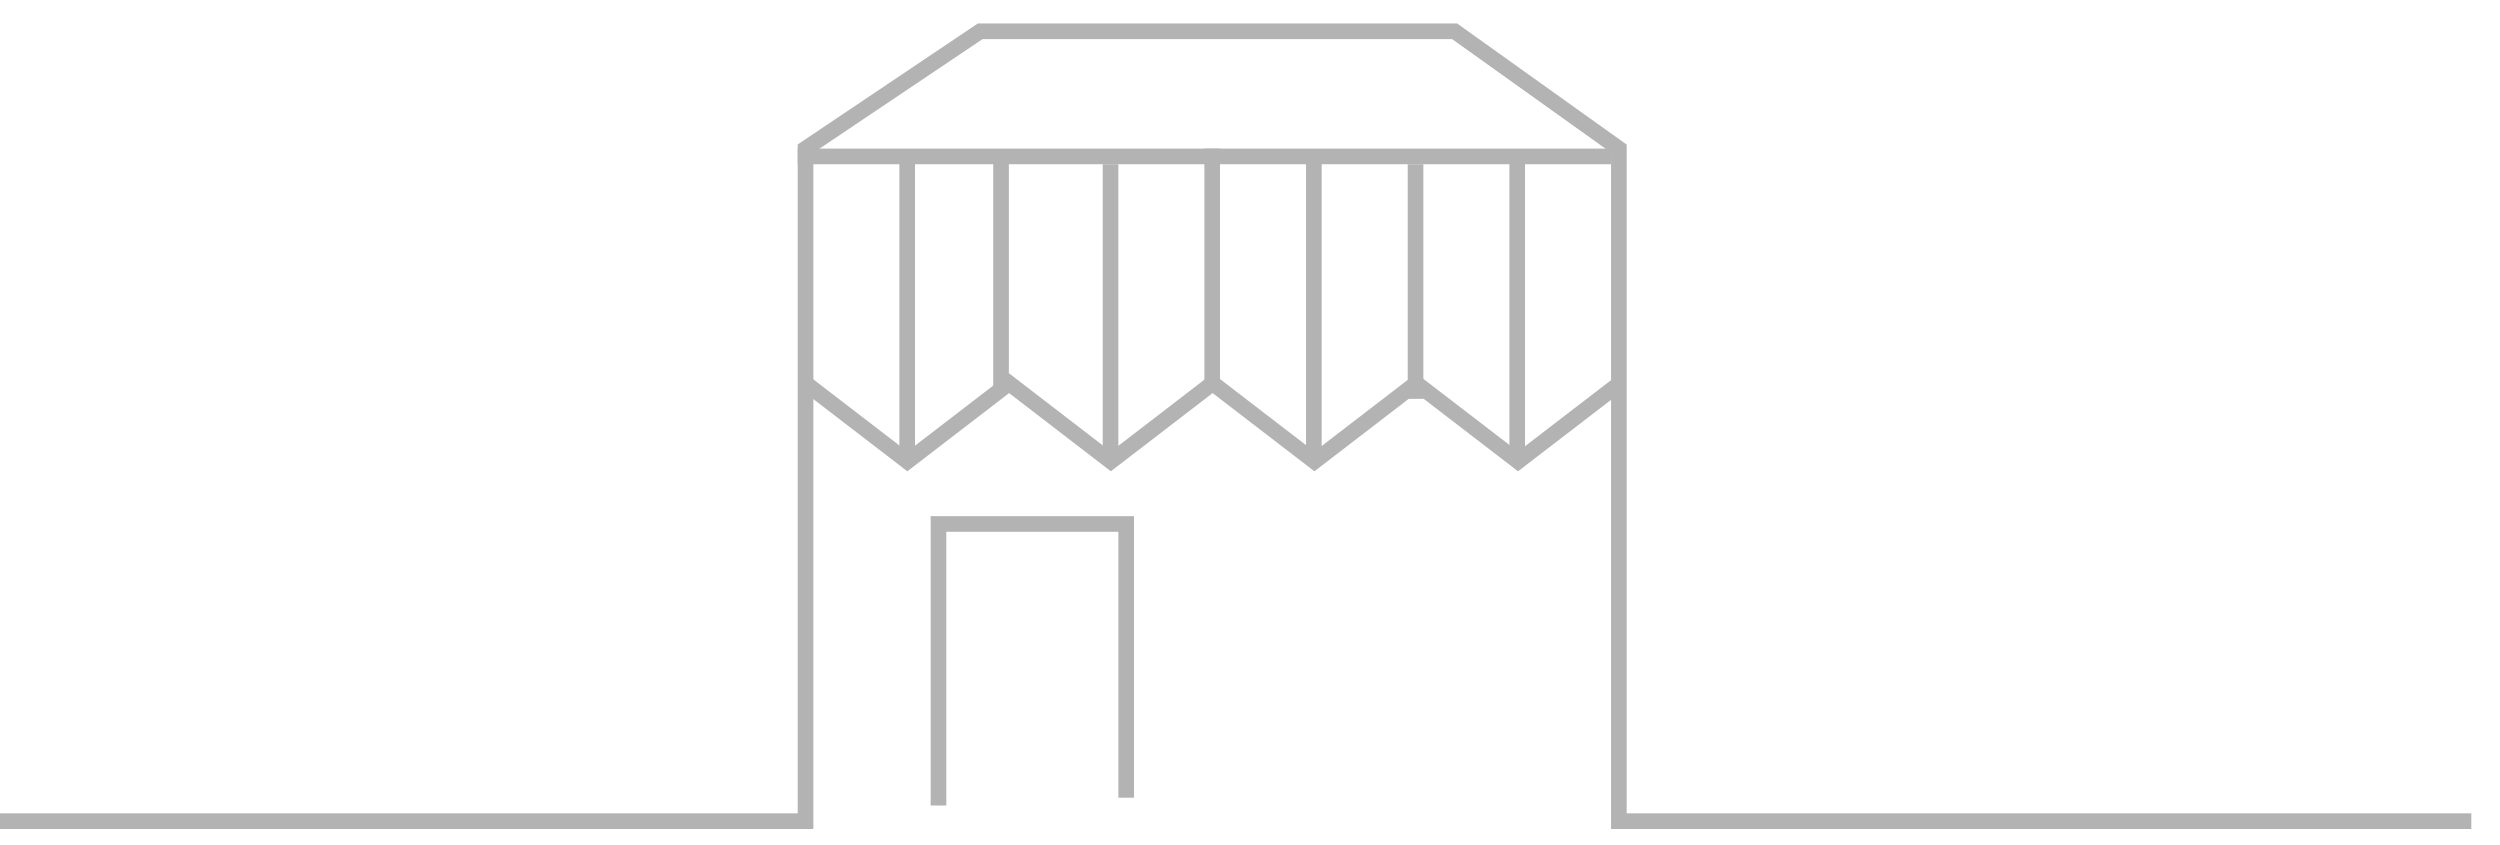 <?xml version="1.0" encoding="utf-8"?>
<!-- Generator: Adobe Illustrator 16.0.0, SVG Export Plug-In . SVG Version: 6.00 Build 0)  -->
<!DOCTYPE svg PUBLIC "-//W3C//DTD SVG 1.1//EN" "http://www.w3.org/Graphics/SVG/1.1/DTD/svg11.dtd">
<svg version="1.1" xmlns="http://www.w3.org/2000/svg" xmlns:xlink="http://www.w3.org/1999/xlink" x="0px" y="0px"
	 width="319.667px" height="108px" viewBox="0 0 319.667 108" enable-background="new 0 0 319.667 108" xml:space="preserve">
<g id="_x31_0_x3000_特集一覧_x3000_category">
</g>
<g id="_x31_1_x3000_特集個別_x3000_">
</g>
<g id="_x31_2_x3000_サポート_x3000_suport">
</g>
<g id="_x31_3_x3000_住居エリア情報_area">
</g>
<g id="_x31_4_x3000_物件タイプ情報_x3000_style">
	<polyline fill="none" stroke="#B3B3B3" stroke-width="2" stroke-miterlimit="10" points="0,105 103,105 103,19.002 125.336,4 
		185.996,4 207,19.002 207,49.002 207,105 316,105 	"/>
	<line stroke="#B3B3B3" stroke-width="2" stroke-miterlimit="10" x1="102" y1="20" x2="206" y2="20"/>
	<g>
		<polyline fill="none" stroke="#B3B3B3" stroke-width="2" stroke-miterlimit="10" points="103.002,49.002 116.016,59.002 
			129.03,49.002 142.039,59.002 155.053,49.002 168.071,59.002 181.085,49.002 194.107,59.002 207.128,49.002 		"/>
	</g>
	<line stroke="#B3B3B3" stroke-width="2" stroke-miterlimit="10" x1="116" y1="59" x2="116" y2="20"/>
	<line stroke="#B3B3B3" stroke-width="2" stroke-miterlimit="10" x1="128" y1="50" x2="128" y2="20"/>
	<line stroke="#B3B3B3" stroke-width="2" stroke-miterlimit="10" x1="155" y1="49" x2="155" y2="19"/>
	<line stroke="#B3B3B3" stroke-width="2" stroke-miterlimit="10" x1="181" y1="51" x2="181" y2="21"/>
	<line stroke="#B3B3B3" stroke-width="2" stroke-miterlimit="10" x1="142" y1="59" x2="142" y2="21"/>
	<line stroke="#B3B3B3" stroke-width="2" stroke-miterlimit="10" x1="168" y1="58" x2="168" y2="20"/>
	<line stroke="#B3B3B3" stroke-width="2" stroke-miterlimit="10" x1="194" y1="58" x2="194" y2="20"/>
	<polyline fill="none" stroke="#B3B3B3" stroke-width="2" stroke-miterlimit="10" points="120,103 120,67 144,67 144,102 	"/>
</g>
<g id="_x31_5_x3000_内覧_x30FB_入居フロー_x3000_step">
</g>
<g id="_x31_6_x3000_よくある質問_x3000_help">
</g>
<g id="_x31_7_x3000_便利なリンク集_x3000_link">
</g>
<g id="_x31_8_x3000_不動産オーナー様へ_x3000_owner">
</g>
<g id="mouse-over" display="none">
</g>
</svg>
